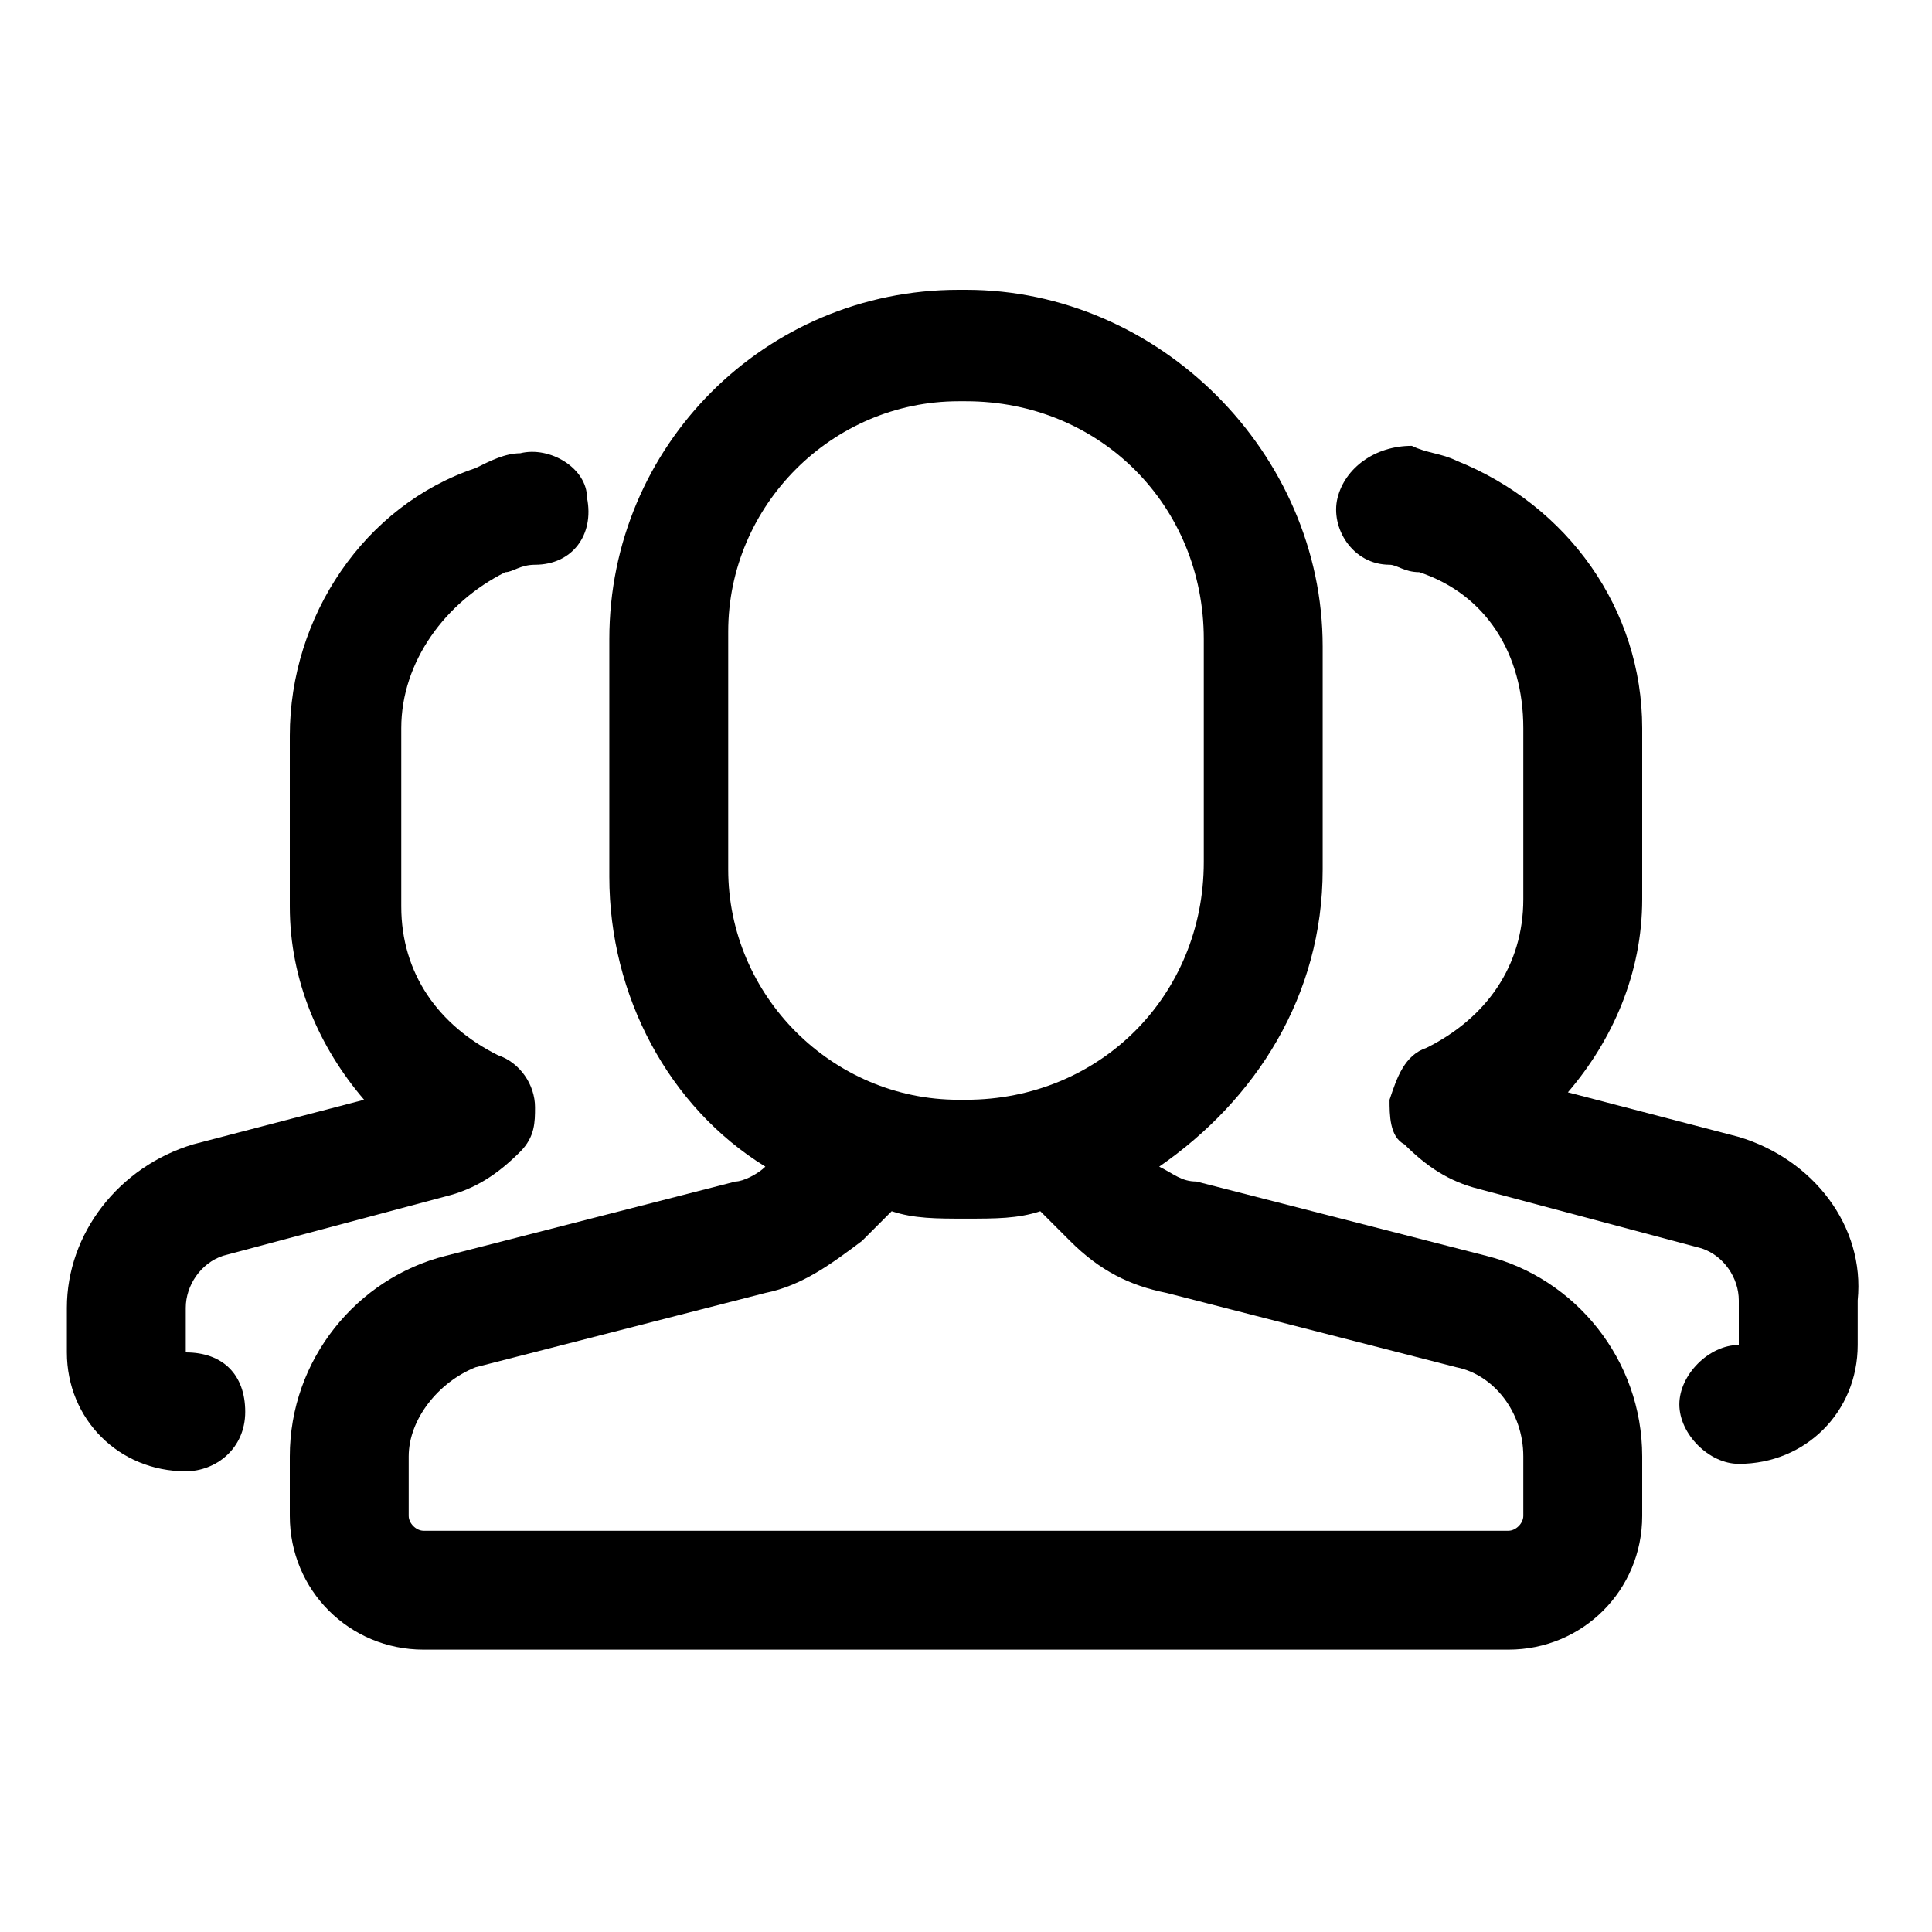 <?xml version="1.0" encoding="utf-8"?>
<!-- Generator: Adobe Illustrator 18.0.0, SVG Export Plug-In . SVG Version: 6.00 Build 0)  -->
<!DOCTYPE svg PUBLIC "-//W3C//DTD SVG 1.1//EN" "http://www.w3.org/Graphics/SVG/1.1/DTD/svg11.dtd">
<svg version="1.1" id="图层_1" xmlns="http://www.w3.org/2000/svg" xmlns:xlink="http://www.w3.org/1999/xlink" x="0px" y="0px"
	 viewBox="0 0 26 26" enable-background="new 0 0 26 26" xml:space="preserve">
<g>
	<path d="M20,16.9l-3.9-1c-0.2,0-0.3-0.1-0.5-0.2c1.3-0.9,2.2-2.3,2.2-4v-3c0-2.6-2.2-4.8-4.8-4.8h-0.1c-2.6,0-4.7,2.1-4.7,4.7v3.2
		c0,1.6,0.8,3.1,2.1,3.9c-0.1,0.1-0.3,0.2-0.4,0.2l-3.9,1c-1.2,0.3-2.1,1.4-2.1,2.7v0.8c0,1,0.8,1.8,1.8,1.8h14.6
		c1,0,1.8-0.8,1.8-1.8v-0.8C22.1,18.3,21.2,17.2,20,16.9z M9.8,8.5c0-1.7,1.4-3.1,3.1-3.1H13c1.8,0,3.2,1.4,3.2,3.2v3
		c0,1.8-1.4,3.2-3.2,3.2h-0.1c-1.7,0-3.1-1.4-3.1-3.1V8.5z M20.5,20.4c0,0.1-0.1,0.2-0.2,0.2H5.7c-0.1,0-0.2-0.1-0.2-0.2v-0.8
		c0-0.5,0.4-1,0.9-1.2l3.9-1c0.5-0.1,0.9-0.4,1.3-0.7l0.4-0.4c0.3,0.1,0.6,0.1,1,0.1H13c0.4,0,0.7,0,1-0.1l0.4,0.4
		c0.4,0.4,0.8,0.6,1.3,0.7l3.9,1c0.5,0.1,0.9,0.6,0.9,1.2V20.4z"/>
	<path d="M7,6.1c-0.2,0-0.4,0.1-0.6,0.2c-1.5,0.5-2.5,2-2.5,3.6v2.3c0,1,0.4,1.9,1,2.6l-2.3,0.6c-1,0.3-1.7,1.2-1.7,2.2v0.6
		c0,0.9,0.7,1.6,1.6,1.6c0.4,0,0.8-0.3,0.8-0.8s-0.3-0.8-0.8-0.8v-0.6c0-0.3,0.2-0.6,0.5-0.7l3-0.8c0.4-0.1,0.7-0.3,1-0.6
		c0.2-0.2,0.2-0.4,0.2-0.6c0-0.3-0.2-0.6-0.5-0.7c-0.8-0.4-1.3-1.1-1.3-2V9.8c0-0.9,0.6-1.7,1.4-2.1c0.1,0,0.2-0.1,0.4-0.1
		C7.7,7.6,8,7.2,7.9,6.7C7.9,6.3,7.4,6,7,6.1z"/>
	<path d="M23.4,15.3l-2.3-0.6c0.6-0.7,1-1.6,1-2.6V9.8c0-1.6-1-3-2.5-3.6c-0.2-0.1-0.4-0.1-0.6-0.2C18.5,6,18.1,6.3,18,6.7
		c-0.1,0.4,0.2,0.9,0.7,0.9c0.1,0,0.2,0.1,0.4,0.1c0.9,0.3,1.4,1.1,1.4,2.1v2.3c0,0.9-0.5,1.6-1.3,2c-0.3,0.1-0.4,0.4-0.5,0.7
		c0,0.2,0,0.5,0.2,0.6c0.3,0.3,0.6,0.5,1,0.6l3,0.8c0.3,0.1,0.5,0.4,0.5,0.7l0,0.6c-0.4,0-0.8,0.4-0.8,0.8s0.4,0.8,0.8,0.8
		c0.9,0,1.6-0.7,1.6-1.6v-0.6C25.1,16.5,24.4,15.6,23.4,15.3z"/>
	<path fill="none" stroke="#000000" stroke-width="1.6" stroke-miterlimit="10" d="M8.9,14.8"/>
</g>
</svg>
